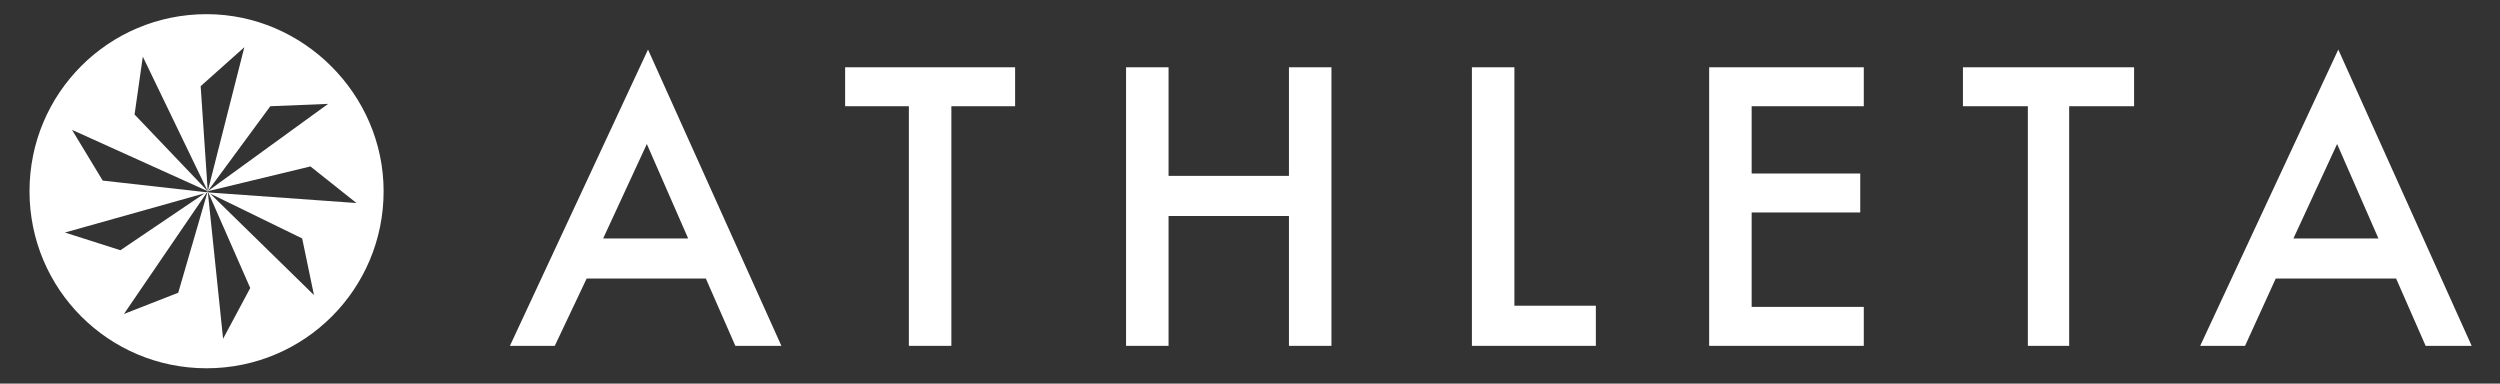 <svg class="logo_at sitewide-mo9nlj" viewBox="0 0 211.8 32.5" xmlns="http://www.w3.org/2000/svg"><rect x="0" y="0" width="211.8" height="32.5" fill="#333333" stroke="none"/><path d="M58.3 20.2l-3.5-8 -3.7 8H58.3zM59.8 23.6H49.7L47 29.3h-3.8L54.9 4.2l11.3 25.1h-3.9L59.8 23.6z" fill="#FFFFFF"></path><polygon fill="#FFFFFF" points="80.6 9 80.6 29.3 77 29.3 77 9 71.6 9 71.6 5.7 86 5.7 86 9 "></polygon><polygon fill="#FFFFFF" points="99 14.9 109.2 14.9 109.2 5.7 112.8 5.7 112.8 29.3 109.2 29.3 109.2 18.3 99 18.3 99 29.3 95.4 29.3 95.4 5.7 99 5.7 "></polygon><polygon fill="#FFFFFF" points="128.3 5.7 128.3 25.9 135.2 25.9 135.2 29.3 124.7 29.3 124.7 5.7 "></polygon><polygon fill="#FFFFFF" points="157.9 9 148.4 9 148.4 14.7 157.6 14.7 157.6 18 148.4 18 148.4 26 157.9 26 157.9 29.3 144.8 29.3 144.8 5.7 157.9 5.7 "></polygon><polygon fill="#FFFFFF" points="175.3 9 175.3 29.3 171.8 29.3 171.8 9 166.3 9 166.3 5.7 180.8 5.7 180.8 9 "></polygon><path d="M198 12.2l3.5 8h-7.2L198 12.2zM186.4 29.3h3.8l2.6-5.7H203l2.5 5.7h3.9L198.1 4.2 186.4 29.3z" fill="#FFFFFF"></path><path d="M17.5 1.2c-8.3 0-15 6.7-15 15 0 8.3 6.7 15 15 15 8.3 0 15-6.7 15-15C32.5 8 25.7 1.2 17.5 1.2zM25.6 20.2l1 4.8 -9-8.8 3.6 8.2 -2.3 4.3 -1.3-12.5 -2.5 8.6 -4.6 1.8 7.1-10.4 -7.4 5 -4.7-1.5 12.1-3.4 -8.9-1L6.1 11l11.5 5.2 -6.2-6.5 0.7-4.9 5.5 11.4L17 7.3 20.7 4l-3.1 12.2L22.9 9l4.9-0.2 -10.2 7.4 8.7-2.1 3.9 3.1 -12.6-0.9L25.6 20.2z" data-testid="Athleta-logo-symbol-path" fill="#FFFFFF"></path></svg>